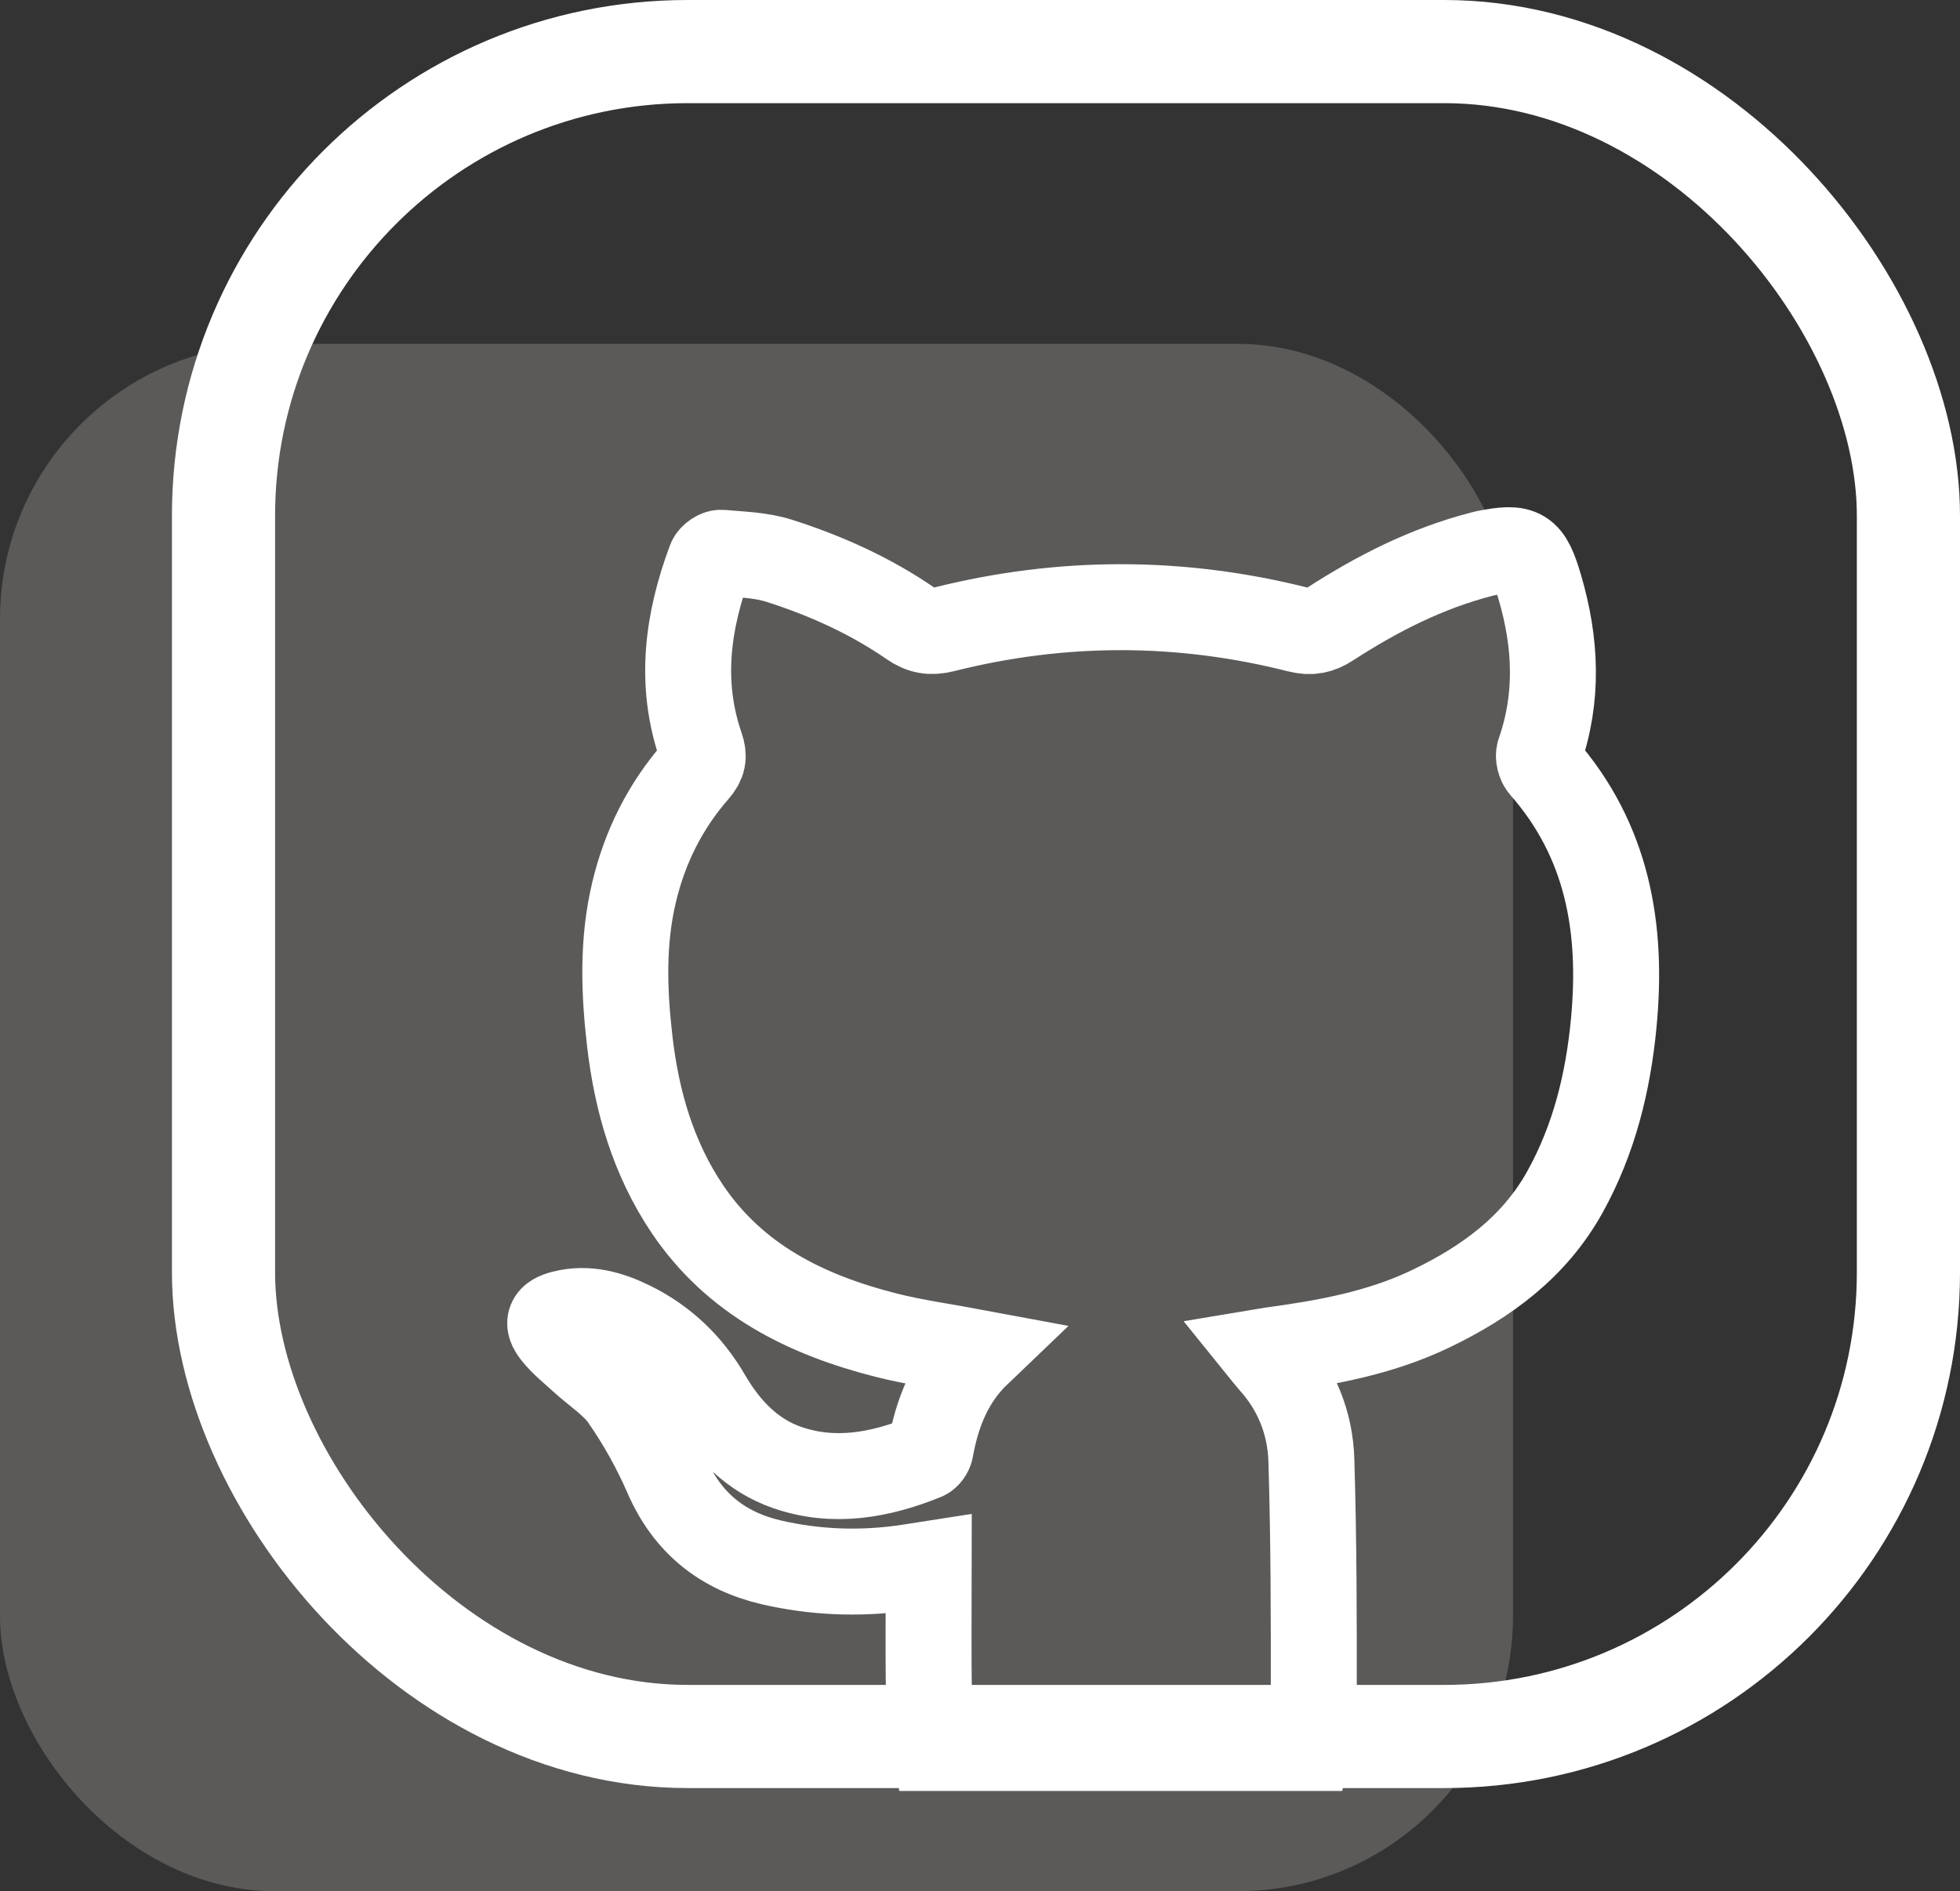 <svg width="57" height="55" viewBox="0 0 57 55" fill="none" xmlns="http://www.w3.org/2000/svg">
<rect x="0" y="0" width="57" height="55" fill="#333333" stroke="none"/>
<rect y="10" width="44" height="45" rx="8" fill="#FBF8F0" fill-opacity=".2" />
<rect x="6.5" y="1.5" width="49" height="49" rx="13.5" stroke="#ffffff" stroke-width="3"/>
<path d="M26.154 50.835C26.817 50.567 27.03 50.056 27.017 49.369C26.992 48.093 27.01 46.816 27.01 45.486C26.681 45.537 26.441 45.579 26.199 45.611C24.932 45.777 23.668 45.723 22.43 45.436C21.02 45.109 19.993 44.297 19.398 42.928C19.055 42.139 18.629 41.374 18.139 40.668C17.831 40.225 17.334 39.915 16.925 39.54C16.657 39.294 16.365 39.065 16.141 38.782C15.893 38.468 15.973 38.298 16.374 38.196C17.083 38.016 17.743 38.208 18.372 38.52C19.319 38.991 20.049 39.694 20.583 40.609C21.13 41.549 21.858 42.322 22.901 42.681C24.26 43.148 25.596 42.901 26.893 42.376C26.969 42.345 27.047 42.236 27.061 42.151C27.252 41.093 27.627 40.123 28.448 39.339C27.509 39.163 26.623 39.045 25.763 38.827C23.442 38.238 21.372 37.214 19.987 35.157C19 33.69 18.517 32.027 18.315 30.286C18.147 28.838 18.097 27.387 18.44 25.947C18.756 24.621 19.349 23.438 20.245 22.414C20.442 22.189 20.484 22.005 20.384 21.716C19.746 19.875 19.992 18.068 20.657 16.29C20.695 16.189 20.872 16.065 20.973 16.075C21.538 16.126 22.123 16.138 22.655 16.307C24.016 16.74 25.316 17.326 26.497 18.142C26.799 18.351 27.072 18.398 27.436 18.307C30.88 17.44 34.329 17.441 37.771 18.313C38.122 18.402 38.381 18.345 38.671 18.156C40.045 17.265 41.492 16.528 43.089 16.117C43.117 16.11 43.145 16.101 43.174 16.095C44.279 15.87 44.462 15.99 44.779 17.073C45.251 18.679 45.33 20.277 44.768 21.882C44.727 21.998 44.779 22.201 44.864 22.297C46.758 24.452 47.193 27.001 46.93 29.754C46.765 31.483 46.359 33.136 45.51 34.666C44.621 36.264 43.232 37.279 41.623 38.054C40.144 38.767 38.56 39.051 36.956 39.268C36.899 39.276 36.844 39.287 36.742 39.304C36.831 39.414 36.897 39.503 36.971 39.585C37.714 40.404 38.105 41.394 38.137 42.471C38.207 44.777 38.21 47.086 38.207 49.393C38.206 50.064 38.398 50.561 39.034 50.835H26.154L26.154 50.835Z" stroke="#ffffff" stroke-width="2.5"/>
</svg>
